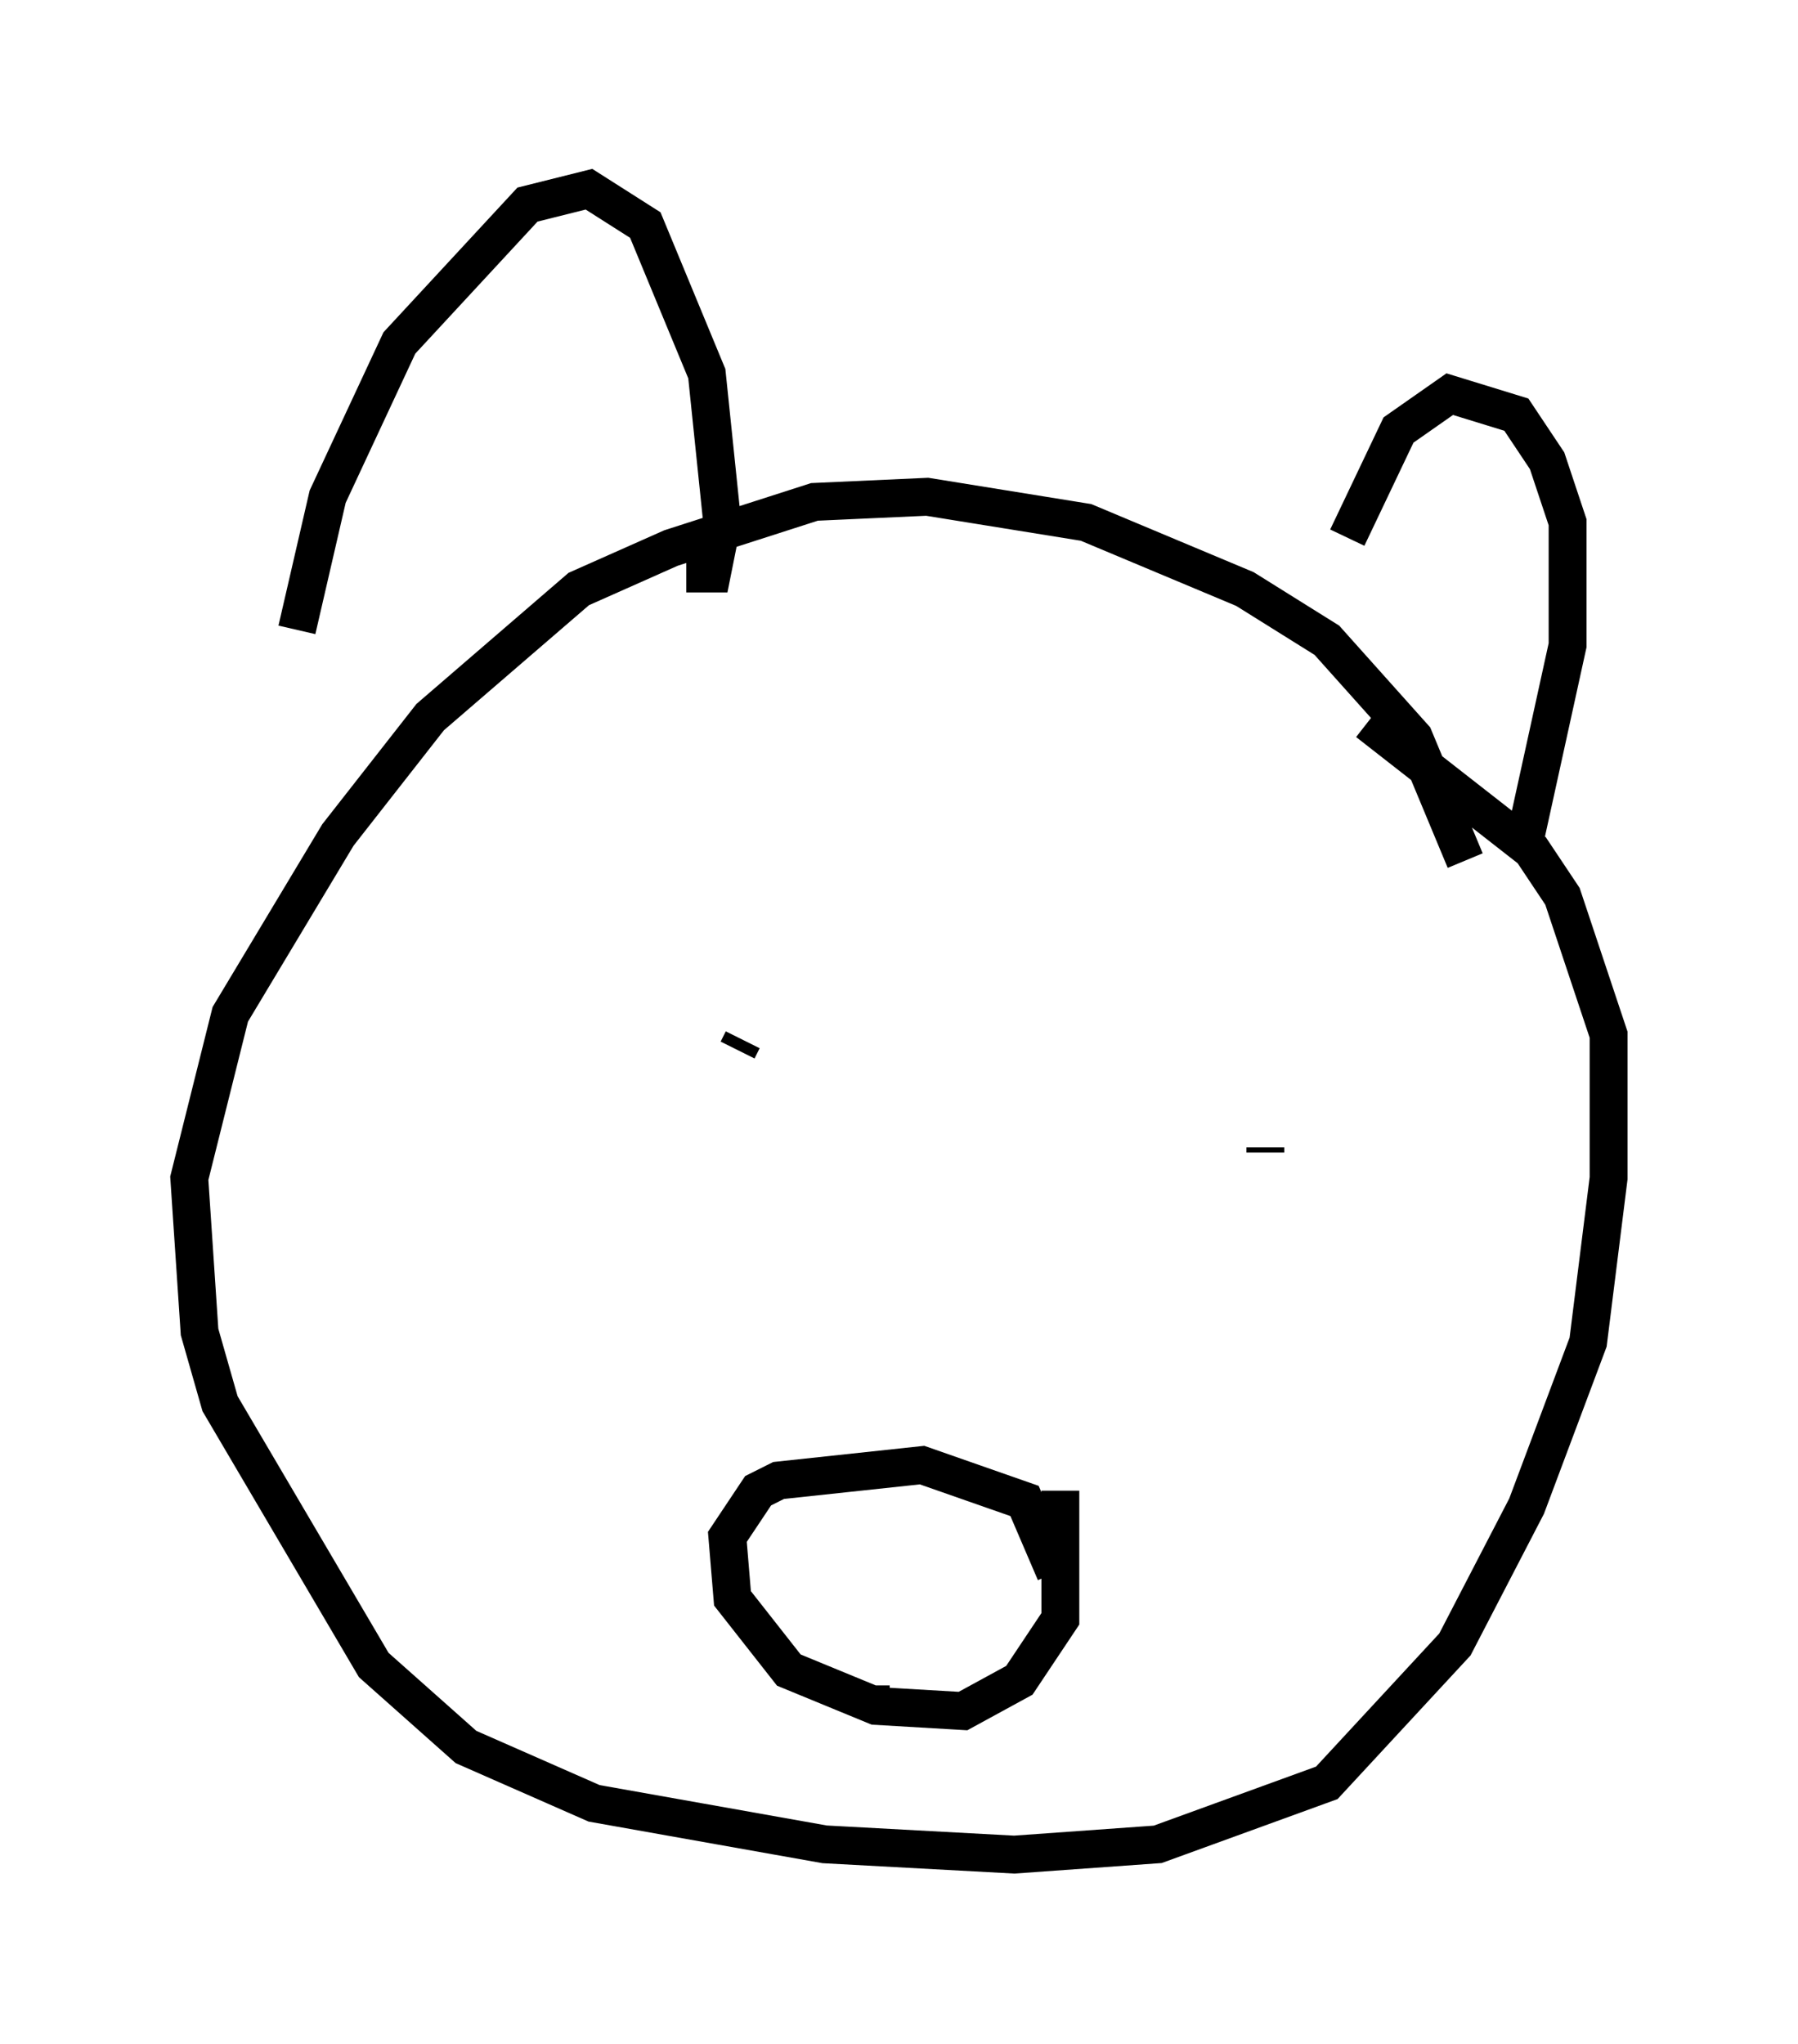 <?xml version="1.0" encoding="utf-8" ?>
<svg baseProfile="full" height="53.978" version="1.1" width="47.483" xmlns="http://www.w3.org/2000/svg" xmlns:ev="http://www.w3.org/2001/xml-events" xmlns:xlink="http://www.w3.org/1999/xlink"><defs /><rect fill="white" height="53.978" width="47.483" x="0" y="0" /><path d="M38.559, 24.621 m0.135, -1.894 l-1.353, -3.248 -2.3, -2.571 l-2.165, -1.353 -4.195, -1.759 l-4.195, -0.677 -2.977, 0.135 l-3.789, 1.218 -2.436, 1.083 l-3.924, 3.383 -2.436, 3.112 l-2.842, 4.736 -1.083, 4.33 l0.271, 4.059 0.541, 1.894 l4.059, 6.901 2.436, 2.165 l3.383, 1.488 6.089, 1.083 l5.007, 0.271 3.789, -0.271 l4.465, -1.624 3.383, -3.654 l1.894, -3.654 1.624, -4.33 l0.541, -4.33 0.0, -3.789 l-1.218, -3.654 -0.812, -1.218 l-4.33, -3.383 m4.059, 3.518 l1.218, -5.548 0.0, -3.248 l-0.541, -1.624 -0.812, -1.218 l-1.759, -0.541 -1.353, 0.947 l-1.353, 2.842 m-17.456, 0.947 l0.677, 0.0 0.271, -1.353 l-0.406, -3.924 -1.624, -3.924 l-1.488, -0.947 -1.624, 0.406 l-3.383, 3.654 -1.894, 4.059 l-0.812, 3.518 m11.773, 10.825 l-0.135, 0.271 m13.938, 2.706 l0.0, -0.135 m-5.548, 11.231 l-0.812, -1.894 -2.706, -0.947 l-3.789, 0.406 -0.541, 0.271 l-0.812, 1.218 0.135, 1.624 l1.488, 1.894 2.3, 0.947 l2.3, 0.135 1.488, -0.812 l1.083, -1.624 0.0, -3.383 m-5.007, 5.142 l0.0, 0.271 " fill="none" stroke="black" stroke-width="1" /></svg>
